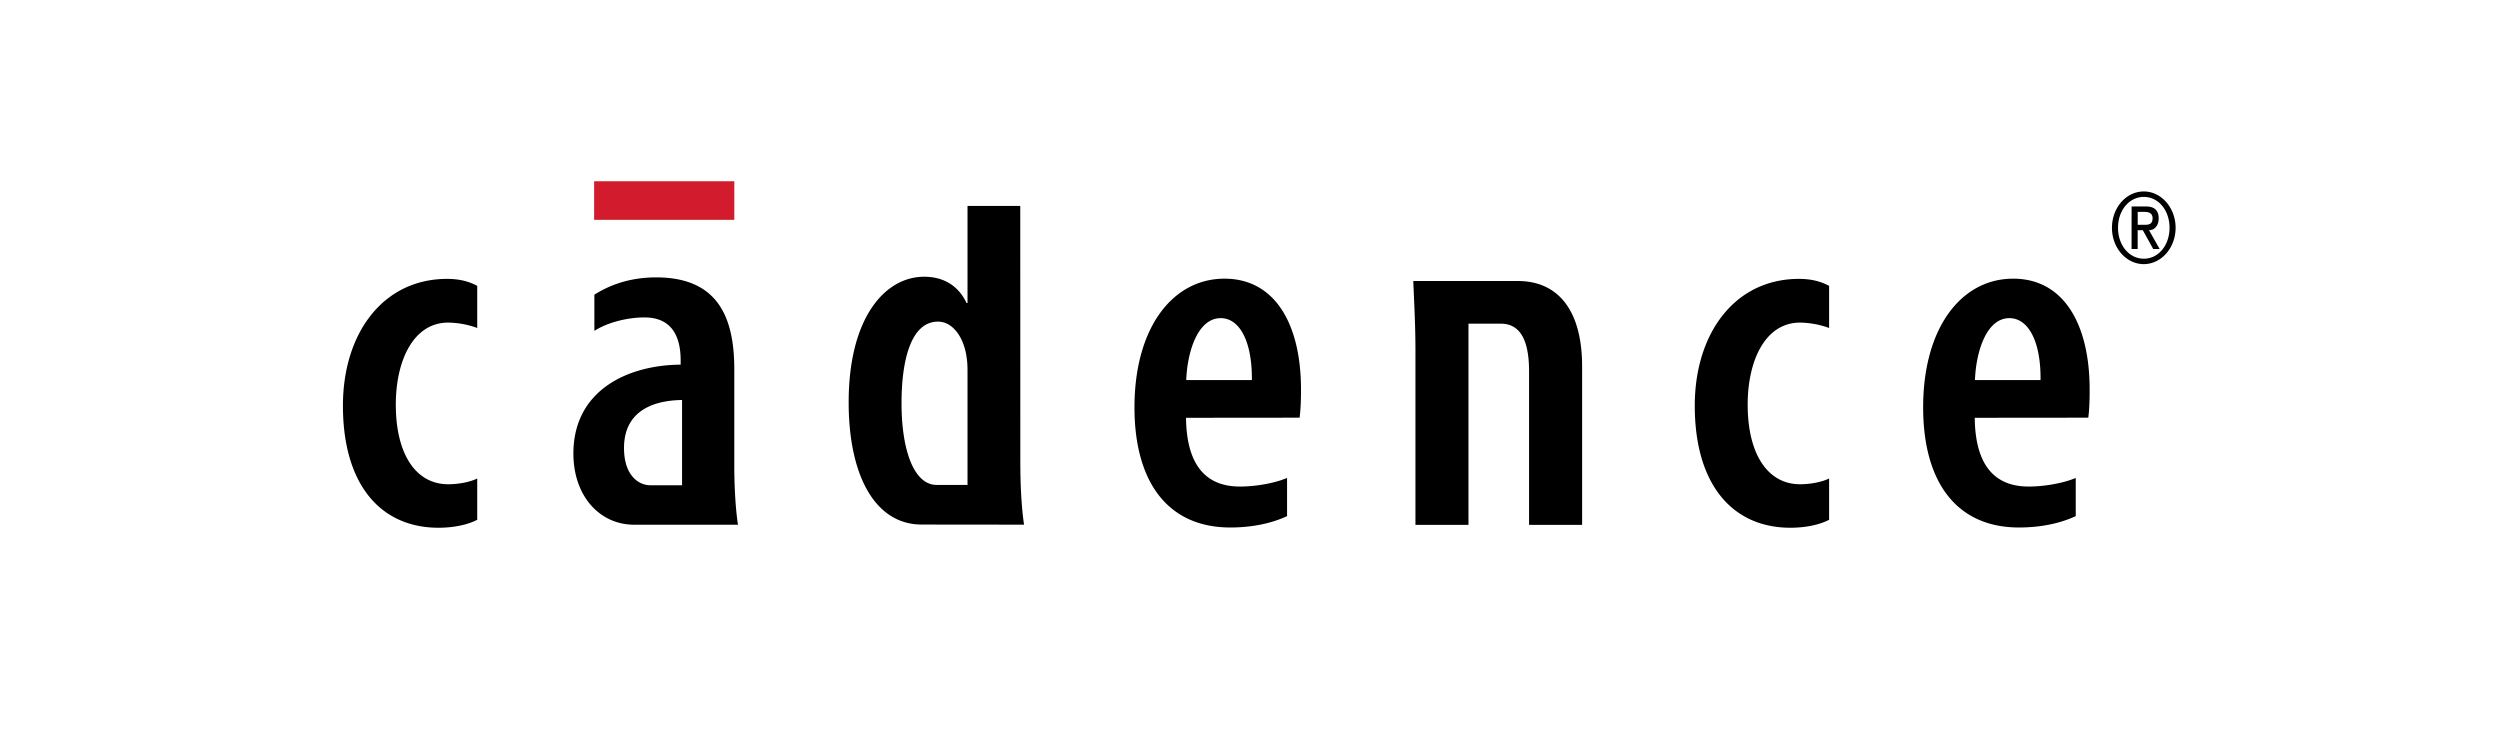 <?xml version="1.0" encoding="UTF-8"?>
<svg version="1.1" viewBox="0 0 69.598 20.928" xmlns="http://www.w3.org/2000/svg">
 <path d="M16.54 6.12h3.903V5.046H16.54z" fill="#d21c2e"/>
 <path d="M13.286 14.47c-.208.11-.58.222-1.078.222-1.599 0-2.661-1.184-2.661-3.398 0-2.016 1.116-3.53 2.9-3.53.397 0 .656.096.839.195v1.172a2.439 2.439 0 0 0-.81-.15c-.961 0-1.457 1.045-1.457 2.284 0 1.377.557 2.216 1.458 2.216.272 0 .594-.054.809-.16v1.149M18.988 13.51v-2.374c-.574.007-1.616.166-1.616 1.338 0 .76.406 1.035.73 1.035zm1.454-.537c0 .523.032 1.189.103 1.635h-2.888c-.965 0-1.694-.801-1.694-1.982 0-1.73 1.463-2.46 2.986-2.475v-.119c0-.702-.275-1.195-1.006-1.195-.482 0-1.032.14-1.396.374V8.204c.33-.21.896-.482 1.717-.482 1.734 0 2.178 1.127 2.178 2.56v2.691M26.935 13.5h-.86c-.619 0-.977-.934-.977-2.279 0-1.204.267-2.267 1.014-2.267.435 0 .738.48.801 1.02.022.137.022.287.022.415zm1.47-.528-.002-7.239h-1.468v2.702h-.028c-.216-.465-.623-.731-1.179-.731-1.087 0-2.102 1.134-2.102 3.497 0 2.029.73 3.402 2.033 3.402l2.85.003c-.07-.447-.103-1.112-.103-1.634M34.851 10.58c.011-1.08-.343-1.723-.867-1.723-.641 0-.93.933-.96 1.723zm-1.833 1.05c.016 1.506.715 1.915 1.5 1.915.493 0 1.014-.11 1.313-.24v1.063c-.42.198-.964.317-1.58.317-1.736 0-2.668-1.26-2.668-3.344 0-2.228 1.068-3.583 2.506-3.583 1.416 0 2.13 1.28 2.13 3.084 0 .385-.016.601-.039.786l-3.162.003M40.881 9.01v5.602h-1.476V9.776c0-.761-.038-1.357-.06-1.953h2.91c1.121 0 1.79.816 1.79 2.378v4.41h-1.477v-4.27c0-.673-.143-1.33-.785-1.33l-.902-.001M50.921 14.47c-.208.11-.58.222-1.078.222-1.599 0-2.662-1.184-2.662-3.398 0-2.016 1.116-3.53 2.9-3.53.398 0 .656.096.84.195v1.172a2.446 2.446 0 0 0-.81-.15c-.962 0-1.457 1.045-1.457 2.284 0 1.377.556 2.216 1.458 2.216.272 0 .593-.054.809-.16v1.149M54.981 10.58c.03-.79.319-1.723.959-1.723.525 0 .879.642.867 1.723zm3.193.262c0-1.805-.713-3.084-2.129-3.084-1.437 0-2.506 1.355-2.506 3.583 0 2.084.932 3.344 2.668 3.344.617 0 1.161-.12 1.58-.317v-1.062c-.3.128-.82.239-1.312.239-.786 0-1.484-.409-1.5-1.914l3.161-.003c.024-.185.038-.401.038-.786M59.681 5.33c.488 0 .886.454.886 1.012 0 .557-.398 1.011-.886 1.011-.49 0-.886-.454-.886-1.01 0-.56.396-1.013.886-1.013zm.003 1.872c.408 0 .714-.376.714-.86 0-.485-.306-.86-.714-.86-.412 0-.72.375-.72.86 0 .484.308.86.72.86zm-.342-1.454h.398c.238 0 .356.109.356.333 0 .19-.106.327-.269.327l.296.524h-.179l-.29-.524h-.143v.524h-.17zm.17.51h.2c.131 0 .214-.031.214-.185 0-.135-.105-.174-.214-.174h-.2v.358" fill="currentColor"/>
 <rect width="69.598" height="20.928" ry=".262" fill="none" style='font-variation-settings:"wght"900'/>
 <rect x=".243" y=".426" width="2.19" height=".913" ry=".262" fill="none" style='font-variation-settings:"wght"900'/>
</svg>
